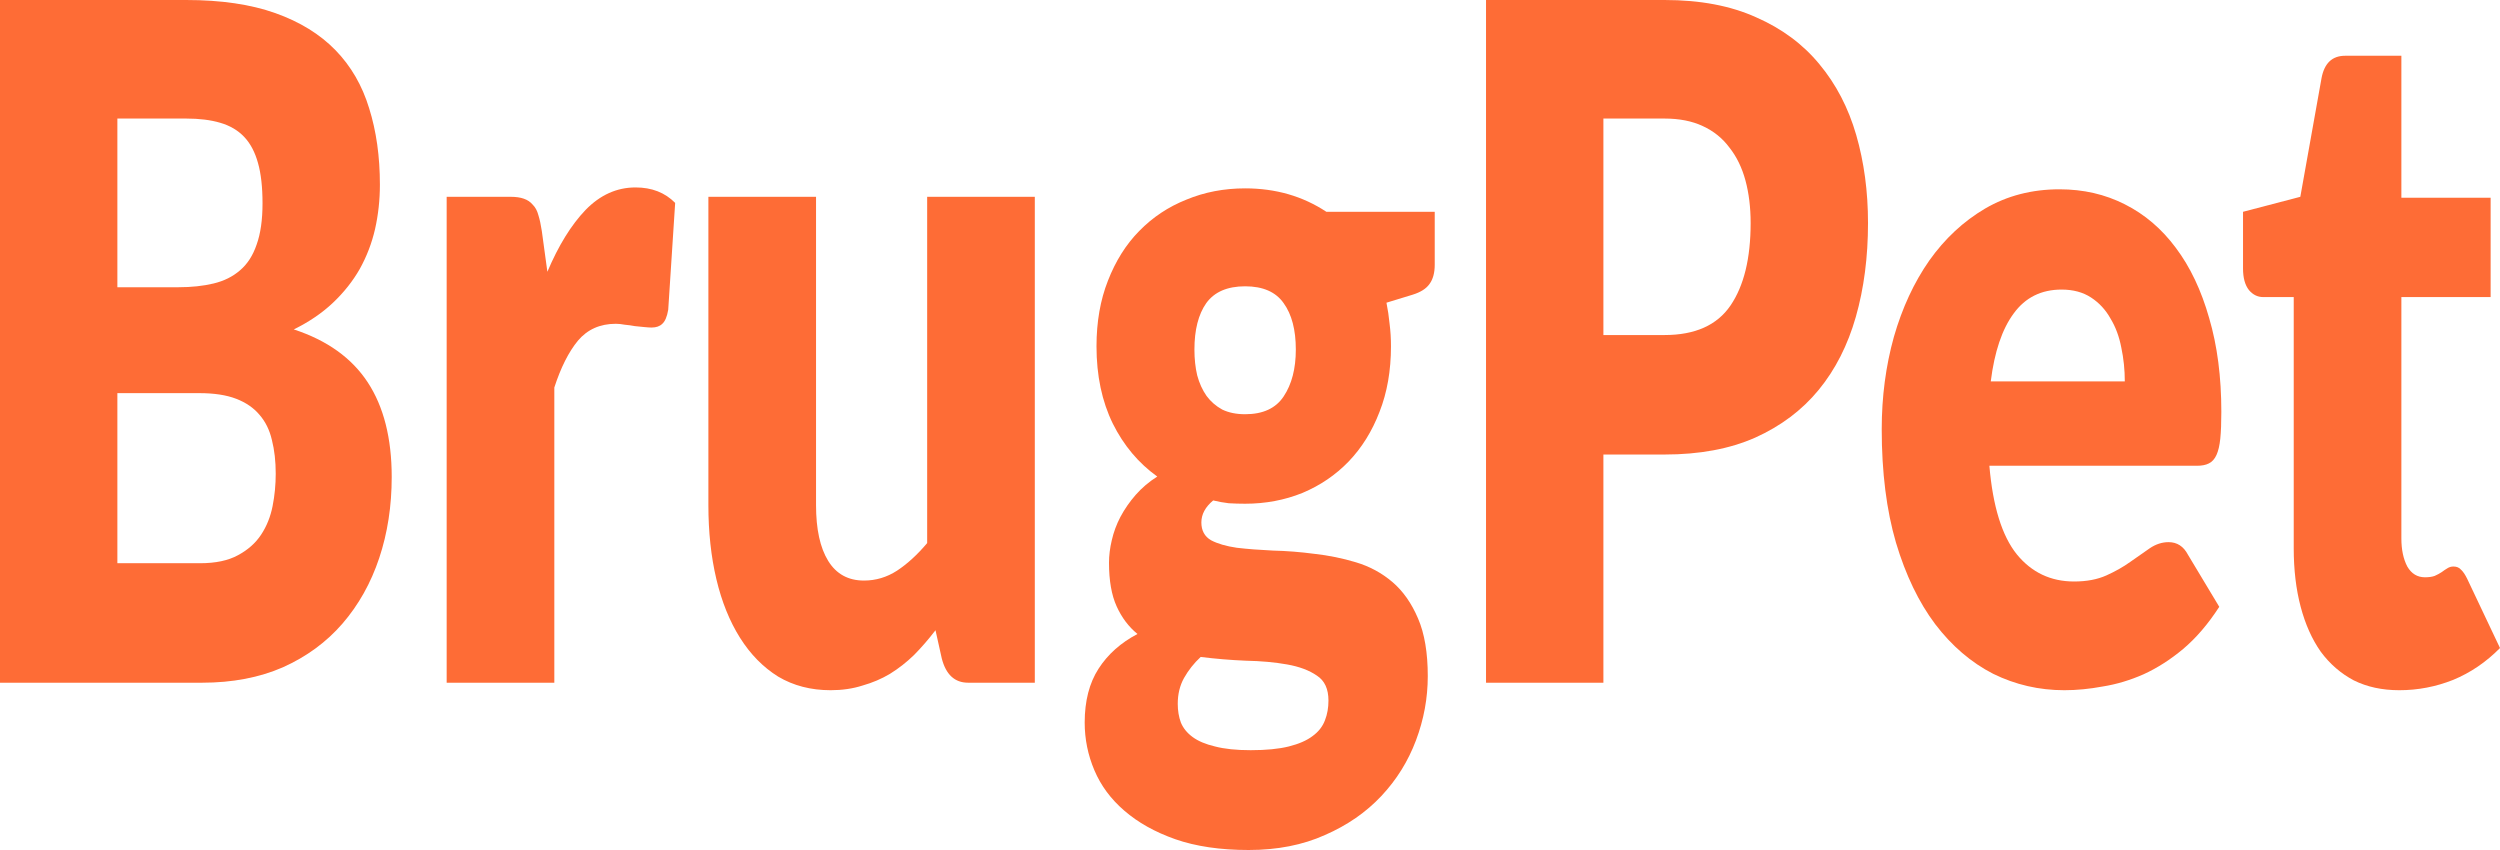 <svg width="200" height="68" viewBox="0 0 200 68" fill="none" xmlns="http://www.w3.org/2000/svg">
<path d="M16.002 45.058C17.243 45.058 18.252 44.846 19.03 44.421C19.826 43.996 20.447 43.447 20.891 42.772C21.336 42.097 21.641 41.335 21.808 40.485C21.975 39.635 22.058 38.773 22.058 37.899C22.058 36.899 21.956 35.999 21.752 35.2C21.567 34.4 21.234 33.725 20.752 33.175C20.289 32.626 19.669 32.201 18.891 31.901C18.113 31.601 17.131 31.451 15.946 31.451H9.39V45.058H16.002ZM9.39 9.484V22.979H14.279C15.316 22.979 16.252 22.879 17.085 22.679C17.919 22.479 18.622 22.129 19.197 21.63C19.789 21.13 20.234 20.442 20.53 19.568C20.845 18.693 21.002 17.593 21.002 16.269C21.002 14.97 20.882 13.895 20.641 13.045C20.4 12.171 20.03 11.471 19.53 10.946C19.03 10.421 18.391 10.046 17.613 9.821C16.854 9.596 15.946 9.484 14.89 9.484H9.39ZM14.89 0C17.687 0 20.067 0.35 22.03 1.05C23.993 1.749 25.595 2.736 26.836 4.011C28.077 5.286 28.975 6.835 29.531 8.659C30.105 10.484 30.392 12.52 30.392 14.77C30.392 15.994 30.262 17.181 30.003 18.331C29.744 19.455 29.337 20.517 28.781 21.517C28.225 22.492 27.512 23.391 26.642 24.216C25.771 25.041 24.725 25.753 23.503 26.353C26.169 27.227 28.142 28.64 29.42 30.589C30.698 32.538 31.337 35.062 31.337 38.161C31.337 40.485 31.003 42.647 30.337 44.646C29.67 46.645 28.688 48.395 27.392 49.894C26.114 51.369 24.53 52.531 22.641 53.38C20.752 54.205 18.595 54.617 16.168 54.617H0V0H14.89Z" fill="#FE6C36"/>
<path d="M43.79 21.742C44.679 19.643 45.697 17.993 46.846 16.794C48.013 15.594 49.346 14.995 50.846 14.995C52.143 14.995 53.198 15.407 54.013 16.232L53.458 24.778C53.365 25.328 53.208 25.703 52.985 25.903C52.782 26.103 52.495 26.203 52.124 26.203C51.976 26.203 51.782 26.19 51.541 26.165C51.3 26.14 51.05 26.115 50.791 26.09C50.531 26.04 50.263 26.003 49.985 25.978C49.726 25.928 49.485 25.903 49.263 25.903C48.003 25.903 46.994 26.353 46.235 27.253C45.494 28.152 44.864 29.402 44.346 31.001V54.617H35.733V15.744H40.845C41.271 15.744 41.623 15.794 41.901 15.894C42.197 15.994 42.438 16.157 42.623 16.381C42.827 16.581 42.975 16.856 43.068 17.206C43.179 17.556 43.271 17.981 43.345 18.481L43.79 21.742Z" fill="#FE6C36"/>
<path d="M82.785 15.744V54.617H77.451C76.377 54.617 75.673 53.968 75.34 52.668L74.84 50.419C74.284 51.144 73.71 51.806 73.117 52.406C72.525 52.98 71.886 53.48 71.2 53.905C70.534 54.305 69.802 54.617 69.006 54.842C68.228 55.092 67.376 55.217 66.45 55.217C64.876 55.217 63.477 54.855 62.255 54.13C61.051 53.38 60.033 52.343 59.199 51.019C58.366 49.694 57.736 48.132 57.31 46.333C56.884 44.534 56.671 42.559 56.671 40.41V15.744H65.283V40.41C65.283 42.334 65.607 43.821 66.255 44.871C66.904 45.921 67.858 46.445 69.117 46.445C70.061 46.445 70.941 46.183 71.756 45.658C72.59 45.108 73.395 44.371 74.173 43.447V15.744H82.785Z" fill="#FE6C36"/>
<path d="M99.61 33.138C101.036 33.138 102.064 32.663 102.693 31.713C103.342 30.739 103.666 29.489 103.666 27.965C103.666 26.39 103.342 25.153 102.693 24.254C102.064 23.354 101.036 22.904 99.61 22.904C98.184 22.904 97.147 23.354 96.498 24.254C95.869 25.153 95.554 26.39 95.554 27.965C95.554 28.714 95.628 29.402 95.776 30.026C95.943 30.651 96.193 31.201 96.526 31.676C96.859 32.126 97.276 32.488 97.776 32.763C98.295 33.013 98.906 33.138 99.61 33.138ZM106.277 56.042C106.277 55.117 105.972 54.455 105.36 54.055C104.749 53.63 103.953 53.33 102.971 53.156C101.99 52.98 100.888 52.881 99.665 52.856C98.462 52.806 97.258 52.706 96.054 52.556C95.517 53.056 95.072 53.618 94.72 54.243C94.387 54.842 94.22 55.53 94.22 56.304C94.22 56.854 94.304 57.354 94.47 57.804C94.656 58.254 94.97 58.641 95.415 58.966C95.859 59.291 96.452 59.541 97.193 59.715C97.952 59.916 98.906 60.015 100.054 60.015C101.295 60.015 102.314 59.916 103.11 59.715C103.907 59.516 104.536 59.241 104.999 58.891C105.481 58.541 105.814 58.116 105.999 57.616C106.185 57.142 106.277 56.617 106.277 56.042ZM114.778 16.944V21.18C114.778 21.829 114.639 22.342 114.361 22.717C114.102 23.091 113.648 23.379 113 23.579L110.917 24.216C111.028 24.766 111.111 25.328 111.167 25.903C111.241 26.478 111.278 27.078 111.278 27.702C111.278 29.652 110.972 31.401 110.361 32.95C109.768 34.5 108.944 35.824 107.888 36.924C106.851 37.998 105.62 38.836 104.194 39.435C102.768 40.01 101.24 40.298 99.61 40.298C99.165 40.298 98.73 40.285 98.304 40.26C97.878 40.21 97.461 40.135 97.054 40.035C96.424 40.56 96.109 41.147 96.109 41.797C96.109 42.447 96.369 42.922 96.887 43.222C97.406 43.496 98.091 43.696 98.943 43.821C99.795 43.921 100.758 43.996 101.832 44.046C102.925 44.071 104.036 44.159 105.166 44.309C106.296 44.434 107.398 44.659 108.472 44.983C109.565 45.308 110.537 45.833 111.389 46.558C112.241 47.283 112.926 48.257 113.445 49.482C113.963 50.681 114.222 52.218 114.222 54.093C114.222 55.842 113.908 57.554 113.278 59.228C112.648 60.903 111.722 62.39 110.5 63.689C109.277 64.989 107.777 66.026 105.999 66.8C104.221 67.6 102.184 68 99.888 68C97.628 68 95.674 67.713 94.026 67.138C92.396 66.563 91.035 65.801 89.942 64.851C88.868 63.926 88.072 62.852 87.553 61.627C87.034 60.403 86.775 59.128 86.775 57.804C86.775 56.079 87.145 54.642 87.886 53.493C88.627 52.343 89.664 51.419 90.998 50.719C90.294 50.144 89.738 49.407 89.331 48.507C88.923 47.608 88.72 46.445 88.72 45.021C88.72 44.446 88.794 43.846 88.942 43.222C89.09 42.572 89.322 41.947 89.636 41.347C89.97 40.722 90.377 40.135 90.859 39.585C91.34 39.036 91.915 38.548 92.581 38.123C91.081 37.049 89.896 35.637 89.025 33.888C88.155 32.113 87.72 30.052 87.72 27.702C87.72 25.753 88.025 24.004 88.636 22.454C89.248 20.88 90.081 19.555 91.137 18.481C92.211 17.381 93.47 16.544 94.915 15.969C96.359 15.369 97.924 15.069 99.61 15.069C102.054 15.069 104.221 15.694 106.11 16.944H114.778Z" fill="#FE6C36"/>
<path d="M133.162 26.803C135.606 26.803 137.366 26.015 138.44 24.441C139.514 22.867 140.051 20.667 140.051 17.843C140.051 16.594 139.912 15.457 139.635 14.432C139.357 13.408 138.931 12.533 138.357 11.808C137.801 11.058 137.088 10.484 136.217 10.084C135.366 9.684 134.347 9.484 133.162 9.484H128.272V26.803H133.162ZM133.162 0C136.014 0 138.458 0.462 140.496 1.387C142.551 2.287 144.237 3.536 145.552 5.136C146.885 6.735 147.867 8.622 148.497 10.796C149.126 12.97 149.441 15.319 149.441 17.843C149.441 20.567 149.117 23.067 148.469 25.341C147.821 27.615 146.83 29.564 145.496 31.189C144.163 32.813 142.468 34.087 140.412 35.012C138.375 35.912 135.958 36.362 133.162 36.362H128.272V54.617H118.882V0H133.162Z" fill="#FE6C36"/>
<path d="M169.984 30.514C169.984 29.589 169.892 28.689 169.706 27.815C169.54 26.94 169.253 26.165 168.845 25.491C168.456 24.791 167.938 24.229 167.289 23.804C166.641 23.379 165.854 23.166 164.928 23.166C163.298 23.166 162.02 23.804 161.094 25.078C160.168 26.328 159.557 28.14 159.261 30.514H169.984ZM159.15 37.261C159.427 40.51 160.159 42.872 161.344 44.346C162.53 45.796 164.058 46.52 165.928 46.52C166.928 46.52 167.789 46.358 168.512 46.033C169.234 45.708 169.873 45.346 170.429 44.946C171.003 44.546 171.521 44.184 171.984 43.859C172.466 43.534 172.966 43.372 173.485 43.372C174.17 43.372 174.688 43.709 175.04 44.384L177.541 48.545C176.652 49.919 175.688 51.044 174.651 51.918C173.633 52.768 172.577 53.443 171.484 53.943C170.41 54.417 169.327 54.742 168.234 54.917C167.16 55.117 166.132 55.217 165.15 55.217C163.132 55.217 161.233 54.78 159.455 53.905C157.696 53.005 156.149 51.681 154.816 49.932C153.501 48.182 152.454 46.008 151.677 43.409C150.917 40.81 150.538 37.786 150.538 34.337C150.538 31.738 150.862 29.277 151.51 26.953C152.177 24.628 153.121 22.592 154.344 20.842C155.584 19.093 157.075 17.706 158.816 16.681C160.576 15.657 162.557 15.144 164.761 15.144C166.669 15.144 168.41 15.544 169.984 16.344C171.577 17.144 172.938 18.306 174.068 19.83C175.216 21.355 176.105 23.229 176.735 25.453C177.383 27.652 177.707 30.151 177.707 32.95C177.707 33.825 177.679 34.537 177.624 35.087C177.568 35.637 177.466 36.074 177.318 36.399C177.17 36.724 176.966 36.949 176.707 37.074C176.466 37.199 176.151 37.261 175.763 37.261H159.15Z" fill="#FE6C36"/>
<path d="M191.944 55.217C190.573 55.217 189.36 54.955 188.304 54.43C187.267 53.88 186.387 53.118 185.665 52.143C184.961 51.144 184.424 49.944 184.054 48.545C183.683 47.145 183.498 45.583 183.498 43.859V23.766H181.053C180.609 23.766 180.229 23.579 179.914 23.204C179.6 22.804 179.442 22.229 179.442 21.48V16.944L184.026 15.744L185.721 6.26C185.943 5.061 186.573 4.461 187.61 4.461H192.11V15.819H199.25V23.766H192.11V43.072C192.11 43.971 192.268 44.721 192.583 45.321C192.916 45.896 193.388 46.183 193.999 46.183C194.314 46.183 194.573 46.145 194.777 46.071C194.999 45.971 195.185 45.871 195.333 45.771C195.5 45.646 195.648 45.546 195.777 45.471C195.925 45.371 196.092 45.321 196.277 45.321C196.537 45.321 196.74 45.408 196.889 45.583C197.055 45.733 197.222 45.983 197.389 46.333L200 51.843C198.889 52.968 197.639 53.818 196.25 54.392C194.861 54.942 193.425 55.217 191.944 55.217Z" fill="#FE6C36"/>
</svg>
